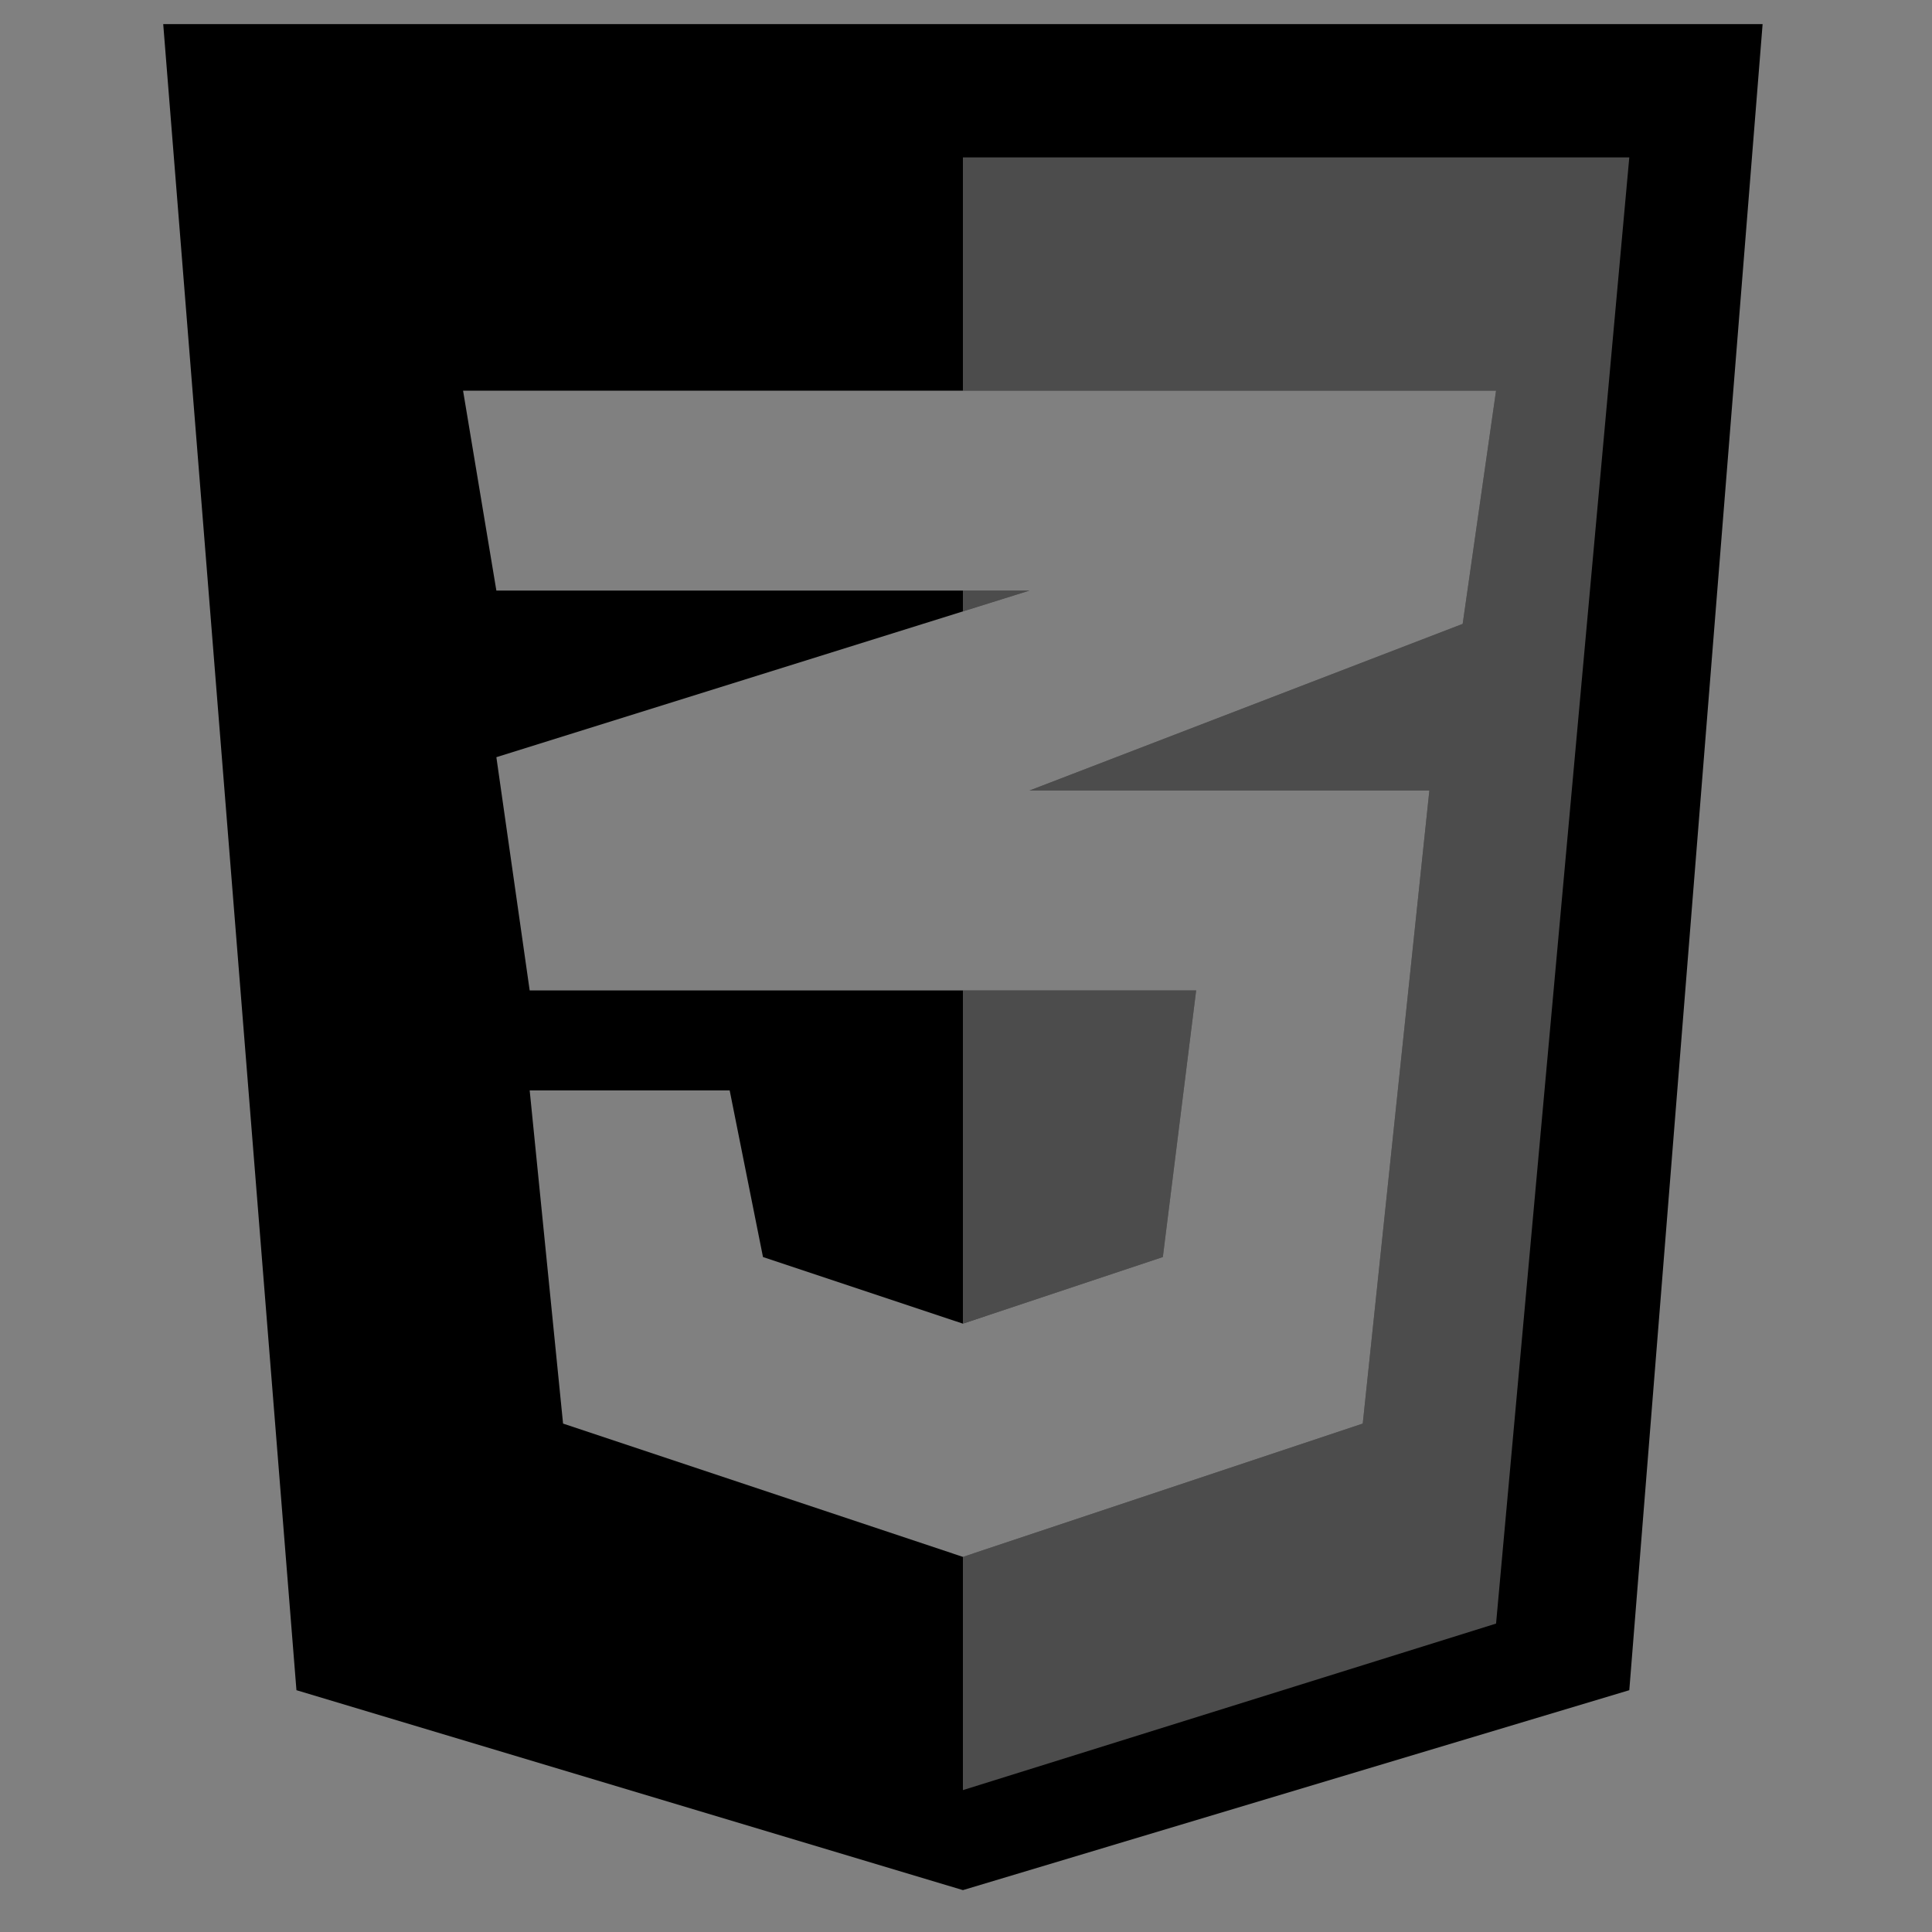 <svg xmlns="http://www.w3.org/2000/svg" xml:space="preserve" width="250px" height="250px" version="1.1" style="shape-rendering:geometricPrecision; text-rendering:geometricPrecision; image-rendering:optimizeQuality; fill-rule:evenodd; clip-rule:evenodd"
viewBox="0 0 250 250"
 xmlns:xlink="http://www.w3.org/1999/xlink">
 <rect x="0" y="0" width="250" height="250" fill="#808080" stroke="none"/>
 <g id="Layer_x0020_1">
  <path fill="currentColor" d="M38.36 218.71l-17.24 -215.59 206.96 0 -17.25 215.59 -86.23 25.87 -86.24 -25.87zm116.42 -90.55l-86.24 0 -4.31 -30.18 68.99 -21.56 -68.99 0 -4.31 -25.87 133.67 0 -4.32 30.18 -56.05 21.56 51.74 0 -8.62 81.92 -51.74 17.25 -51.74 -17.25 -4.32 -43.11 25.88 0 4.31 21.56 25.87 8.62 25.87 -8.62 4.31 -34.5z"/>
  <path style="fill: #fff; opacity: 0.3;" d="M210.83 20.37l-86.23 0 0 30.18 68.99 0 -4.32 30.18 -56.05 21.56 51.74 0 -8.62 81.92 -51.74 17.25 0 30.18 68.99 -21.55 17.24 -189.72zm-86.23 56.05l0 2.69 8.62 -2.69 -8.62 0zm0 51.74l0 43.12 25.87 -8.62 4.31 -34.5 -30.18 0z"/>
 </g>
</svg>
